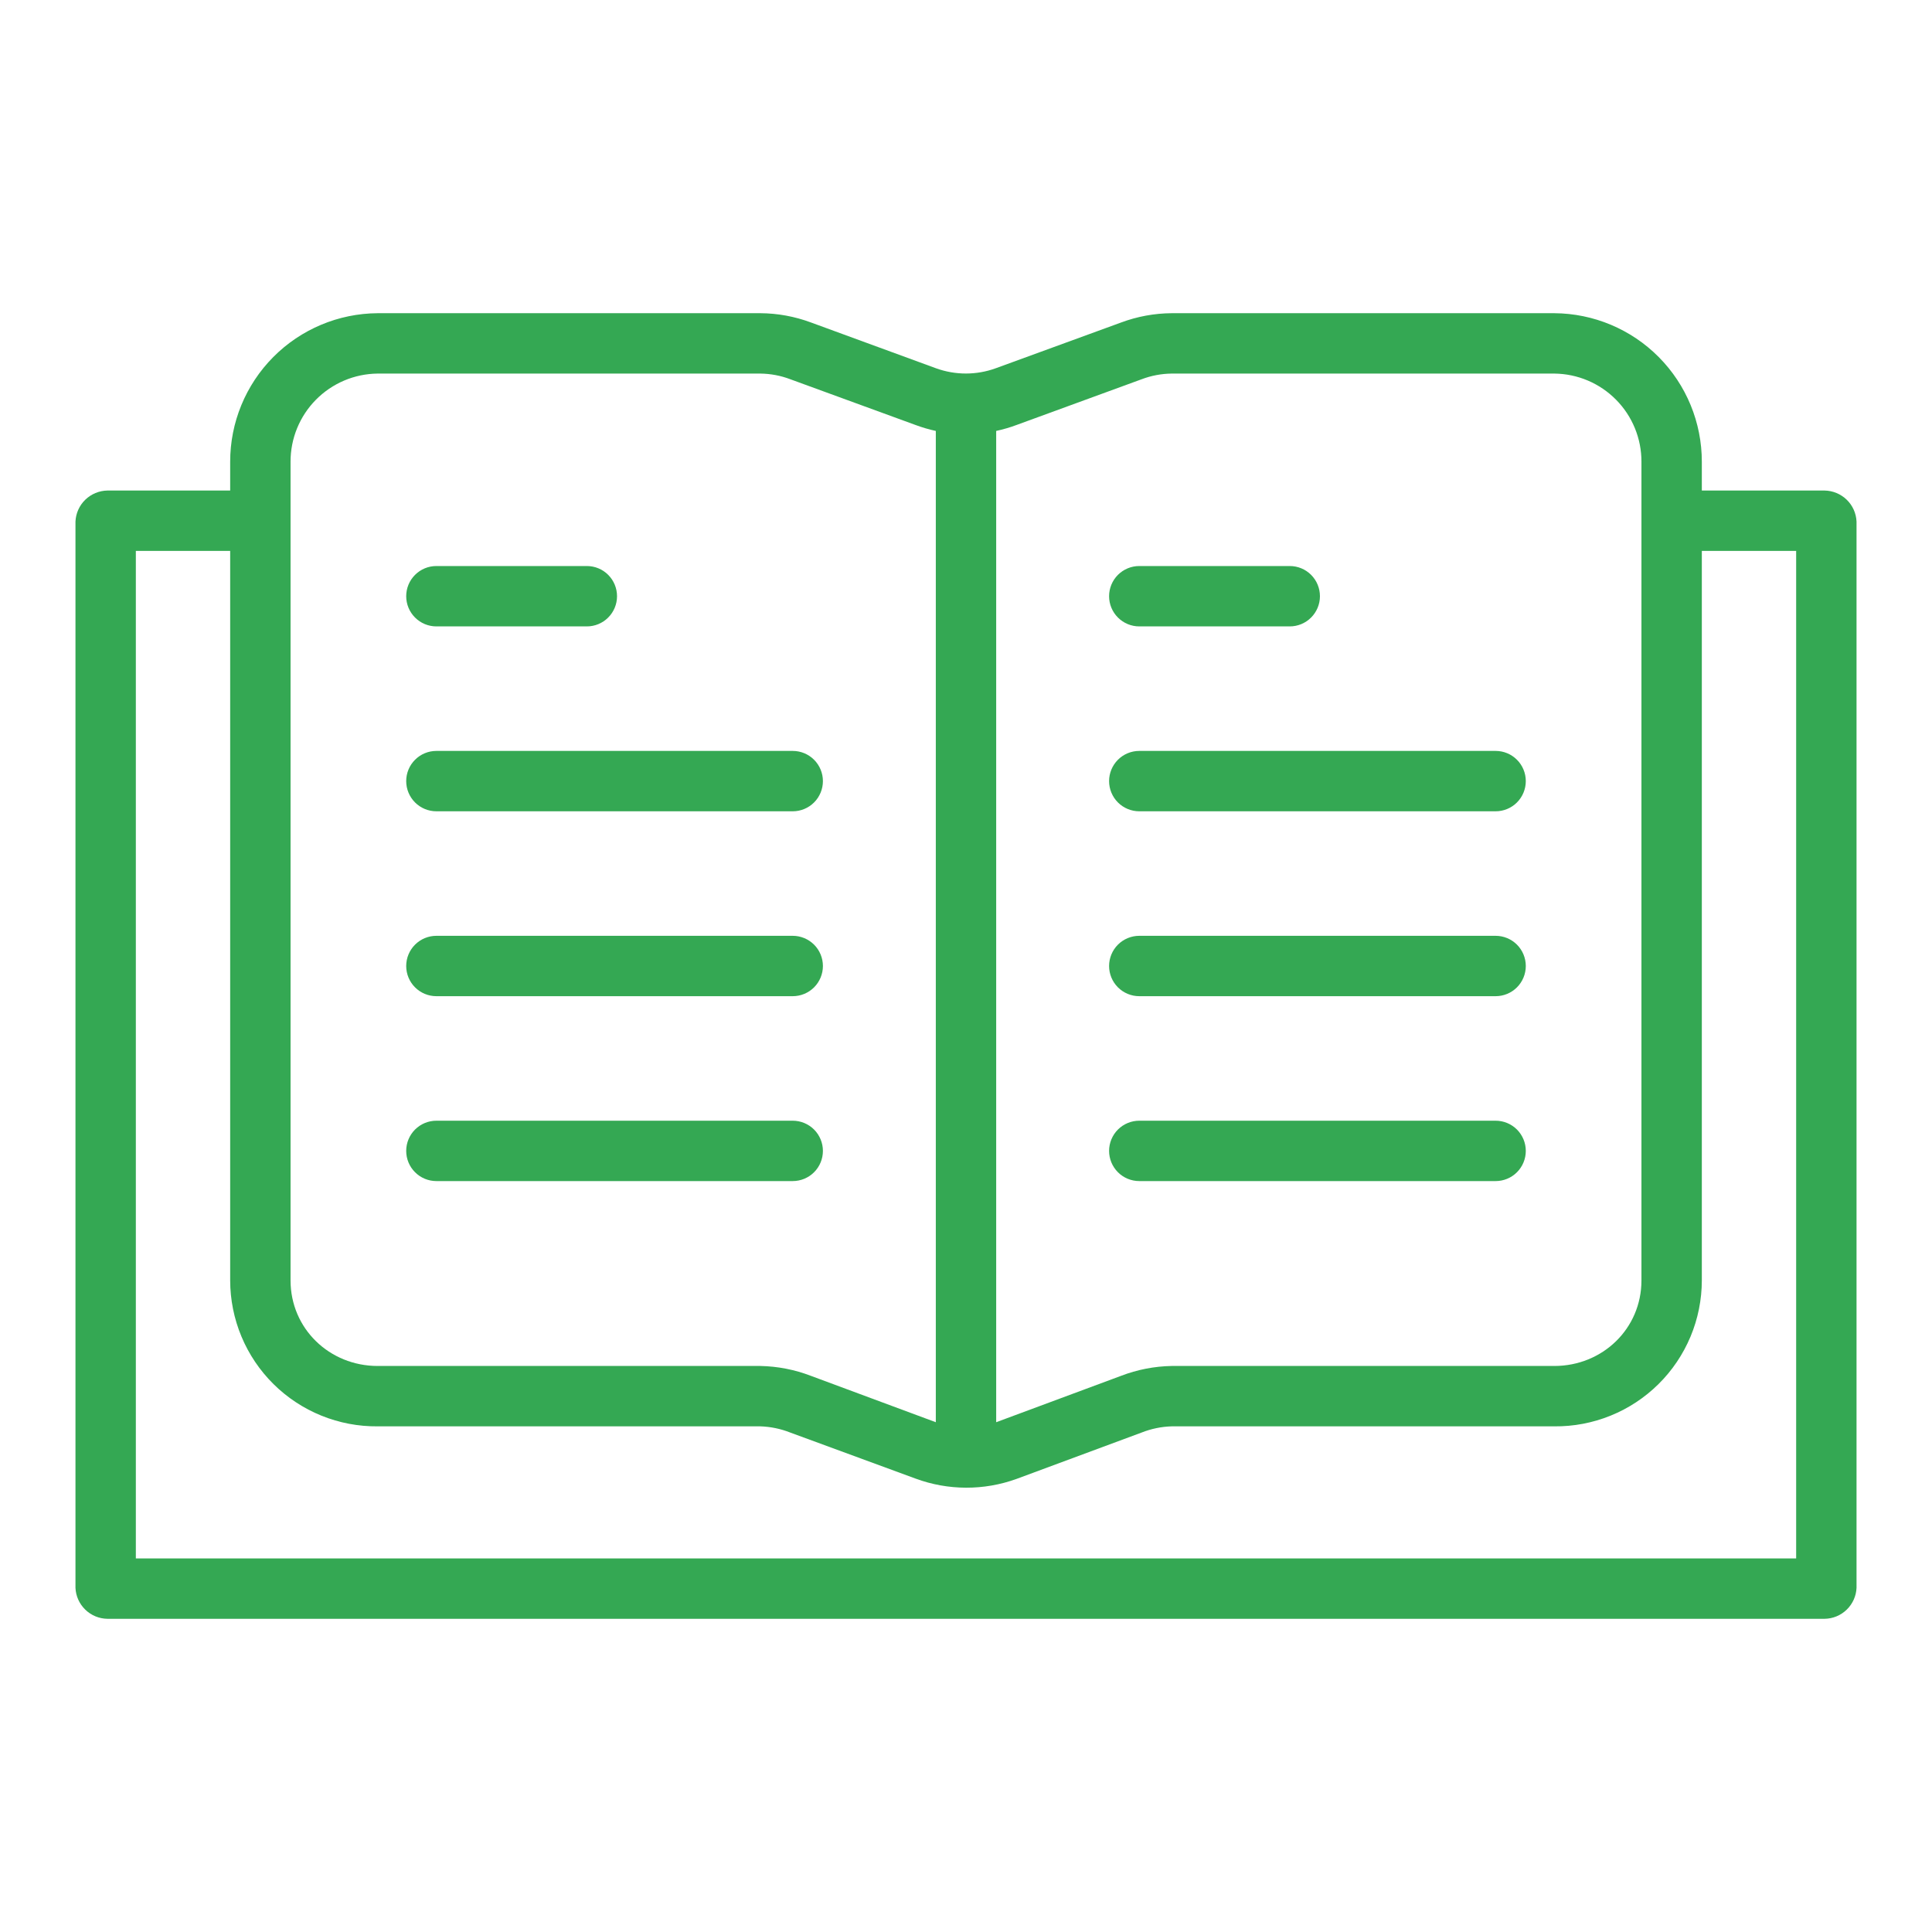 <svg width="80" height="80" viewBox="0 0 80 80" fill="none" xmlns="http://www.w3.org/2000/svg">
<path d="M47.175 25.938H53.406C53.738 25.938 54.056 25.806 54.29 25.571C54.524 25.337 54.656 25.019 54.656 24.688C54.656 24.356 54.524 24.038 54.29 23.804C54.056 23.569 53.738 23.438 53.406 23.438H47.175C46.844 23.438 46.526 23.569 46.291 23.804C46.057 24.038 45.925 24.356 45.925 24.688C45.925 25.019 46.057 25.337 46.291 25.571C46.526 25.806 46.844 25.938 47.175 25.938ZM47.175 33.594H61.93C62.262 33.594 62.58 33.462 62.814 33.228C63.048 32.993 63.18 32.675 63.18 32.344C63.18 32.012 63.048 31.694 62.814 31.46C62.58 31.225 62.262 31.094 61.93 31.094H47.175C46.844 31.094 46.526 31.225 46.291 31.46C46.057 31.694 45.925 32.012 45.925 32.344C45.925 32.675 46.057 32.993 46.291 33.228C46.526 33.462 46.844 33.594 47.175 33.594ZM47.175 41.25H61.93C62.262 41.25 62.58 41.118 62.814 40.884C63.048 40.65 63.18 40.331 63.18 40C63.18 39.669 63.048 39.35 62.814 39.116C62.58 38.882 62.262 38.75 61.93 38.75H47.175C46.844 38.75 46.526 38.882 46.291 39.116C46.057 39.35 45.925 39.669 45.925 40C45.925 40.331 46.057 40.65 46.291 40.884C46.526 41.118 46.844 41.25 47.175 41.25ZM47.175 48.906H61.93C62.262 48.906 62.58 48.775 62.814 48.54C63.048 48.306 63.18 47.988 63.18 47.656C63.18 47.325 63.048 47.007 62.814 46.772C62.58 46.538 62.262 46.406 61.93 46.406H47.175C46.844 46.406 46.526 46.538 46.291 46.772C46.057 47.007 45.925 47.325 45.925 47.656C45.925 47.988 46.057 48.306 46.291 48.54C46.526 48.775 46.844 48.906 47.175 48.906ZM18.07 25.938H24.3C24.632 25.938 24.95 25.806 25.184 25.571C25.418 25.337 25.55 25.019 25.55 24.688C25.55 24.356 25.418 24.038 25.184 23.804C24.95 23.569 24.632 23.438 24.3 23.438H18.07C17.738 23.438 17.42 23.569 17.186 23.804C16.951 24.038 16.82 24.356 16.82 24.688C16.82 25.019 16.951 25.337 17.186 25.571C17.42 25.806 17.738 25.938 18.07 25.938ZM18.07 33.594H32.825C33.156 33.594 33.474 33.462 33.709 33.228C33.943 32.993 34.075 32.675 34.075 32.344C34.075 32.012 33.943 31.694 33.709 31.46C33.474 31.225 33.156 31.094 32.825 31.094H18.07C17.738 31.094 17.42 31.225 17.186 31.46C16.951 31.694 16.82 32.012 16.82 32.344C16.82 32.675 16.951 32.993 17.186 33.228C17.42 33.462 17.738 33.594 18.07 33.594ZM18.07 41.25H32.825C33.156 41.25 33.474 41.118 33.709 40.884C33.943 40.65 34.075 40.331 34.075 40C34.075 39.669 33.943 39.35 33.709 39.116C33.474 38.882 33.156 38.75 32.825 38.75H18.07C17.738 38.75 17.42 38.882 17.186 39.116C16.951 39.35 16.82 39.669 16.82 40C16.82 40.331 16.951 40.65 17.186 40.884C17.42 41.118 17.738 41.25 18.07 41.25ZM18.07 48.906H32.825C33.156 48.906 33.474 48.775 33.709 48.54C33.943 48.306 34.075 47.988 34.075 47.656C34.075 47.325 33.943 47.007 33.709 46.772C33.474 46.538 33.156 46.406 32.825 46.406H18.07C17.738 46.406 17.42 46.538 17.186 46.772C16.951 47.007 16.82 47.325 16.82 47.656C16.82 47.988 16.951 48.306 17.186 48.54C17.42 48.775 17.738 48.906 18.07 48.906Z" fill="#34A853"/>
<path d="M75.552 20.312H70.469V19.123C70.471 17.498 69.83 15.938 68.685 14.785C67.54 13.631 65.986 12.979 64.361 12.969H48.514C47.8 12.974 47.092 13.104 46.422 13.354L41.237 15.247C40.438 15.539 39.562 15.54 38.763 15.251L33.578 13.352C32.908 13.103 32.2 12.973 31.486 12.969H15.639C14.014 12.979 12.46 13.631 11.315 14.785C10.17 15.938 9.529 17.498 9.531 19.123V20.312H4.448C4.105 20.318 3.777 20.454 3.531 20.693C3.285 20.931 3.14 21.255 3.125 21.598V65.749C3.14 66.091 3.286 66.414 3.532 66.653C3.778 66.891 4.105 67.027 4.448 67.031H75.552C75.895 67.027 76.222 66.891 76.468 66.653C76.714 66.414 76.86 66.091 76.875 65.749V21.598C76.86 21.255 76.715 20.931 76.469 20.693C76.223 20.454 75.895 20.318 75.552 20.312ZM47.276 15.703C47.672 15.553 48.091 15.474 48.514 15.469H64.361C65.323 15.478 66.242 15.867 66.918 16.552C67.594 17.236 67.972 18.16 67.969 19.123V53.019C67.969 55.016 66.358 56.562 64.361 56.562H48.514C47.798 56.575 47.09 56.713 46.422 56.97L41.25 58.891V17.844C41.536 17.782 41.818 17.7 42.092 17.598L47.276 15.703ZM12.031 19.123C12.028 18.16 12.406 17.236 13.082 16.552C13.758 15.867 14.677 15.478 15.639 15.469H31.486C31.909 15.474 32.328 15.553 32.723 15.703L37.908 17.597C38.182 17.699 38.464 17.782 38.75 17.844V58.891L33.578 56.971C32.91 56.714 32.202 56.576 31.486 56.562H15.639C13.643 56.562 12.031 55.016 12.031 53.019V19.123ZM74.375 64.531H5.625V22.812H9.531V53.019C9.532 53.818 9.691 54.609 9.999 55.346C10.307 56.083 10.758 56.751 11.326 57.313C11.894 57.875 12.568 58.319 13.308 58.619C14.048 58.919 14.841 59.07 15.639 59.062H31.486C31.91 59.076 32.329 59.163 32.723 59.319L37.908 61.224C39.257 61.723 40.739 61.728 42.092 61.239L47.276 59.317C47.671 59.161 48.09 59.075 48.514 59.062H64.361C65.159 59.07 65.952 58.919 66.692 58.619C67.432 58.319 68.106 57.875 68.674 57.313C69.242 56.751 69.692 56.083 70.001 55.346C70.309 54.609 70.468 53.818 70.469 53.019V22.812H74.375V64.531Z" fill="#34A853"/>
</svg>
